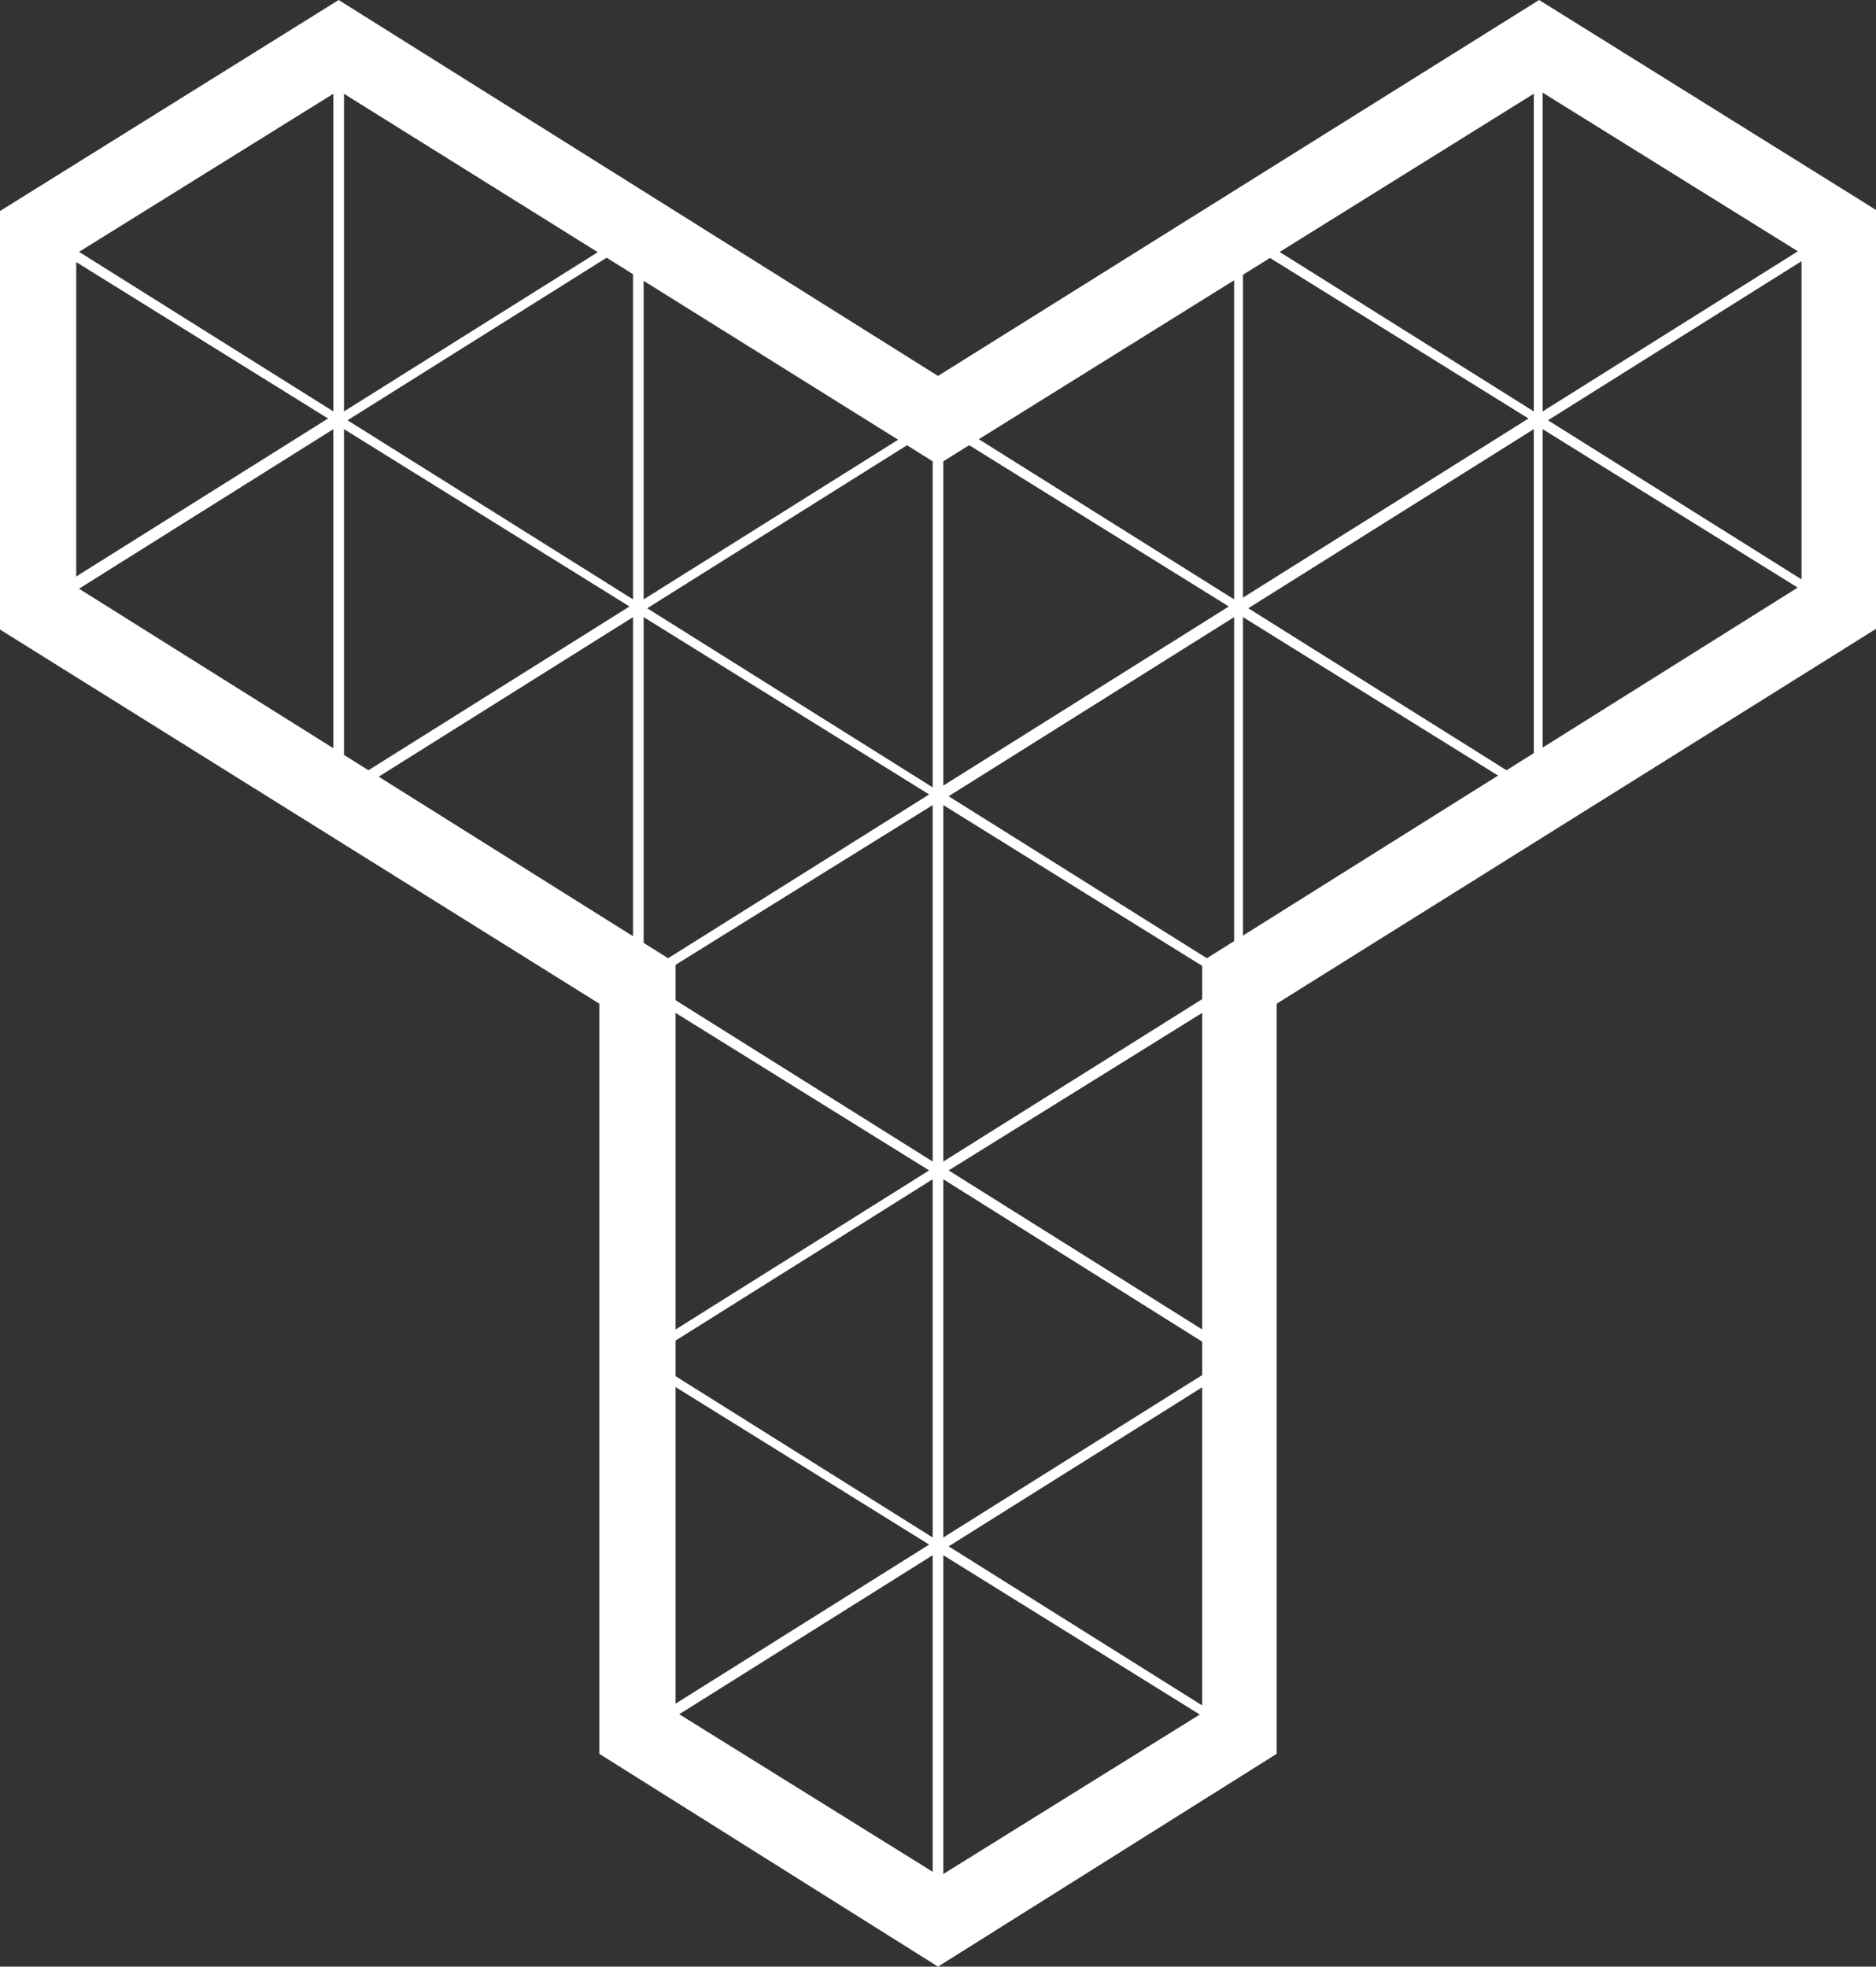 <?xml version="1.0" encoding="utf-8"?>
<!-- Generator: Adobe Illustrator 20.1.0, SVG Export Plug-In . SVG Version: 6.00 Build 0)  -->
<svg version="1.1" id="Layer_1" xmlns="http://www.w3.org/2000/svg" xmlns:xlink="http://www.w3.org/1999/xlink" x="0px" y="0px"
	 viewBox="0 0 105.8 110.9" style="enable-background:new 0 0 105.8 110.9;" xml:space="preserve">
<rect x="0" y="0" width="105.8" height="110.9" fill="#333333" stroke="none"/>
<g>
	<g>
		<defs>
			<polygon id="SVGID_1_" points="52.9,23.7 19.1,2.5 2.2,13.1 2.2,34.3 36,55.4 36,97.8 52.9,108.3 69.8,97.8 69.8,55.4 
				103.7,34.3 103.7,13.1 86.8,2.5 			"/>
		</defs>
		<clipPath id="SVGID_2_">
			<use xlink:href="#SVGID_1_"  style="overflow:visible;"/>
		</clipPath>
		<path style="clip-path:url(#SVGID_2_);fill:#FFFFFF;" d="M53.2,108.9l-0.3-0.2l-0.3,0.2v-0.4L36,98.1l-0.3,0.2v-0.4l-0.3-0.2
			l0.3-0.2V76.8l-0.3-0.2l0.3-0.2V55.6L19.1,45.2l-0.3,0.2V45L2.2,34.6l-0.3,0.2v-0.4l-0.3-0.2l0.3-0.2V13.3l-0.3-0.2L1.9,13v-0.4
			l0.3,0.2L18.8,2.4V2l0.3,0.2L19.4,2v0.4L36,12.8l0.3-0.2V13l16.6,10.4l0.3-0.2v0L69.5,13v-0.4l0.3,0.2L86.5,2.4V2l0.3,0.2L87,2
			v0.4l16.6,10.4l0.3-0.2V13l0.3,0.2l-0.3,0.2v20.8l0.3,0.2l-0.3,0.2v0.4l-0.3-0.2L87,45v0.4l-0.3-0.2L70.1,55.6v20.8l0.3,0.2
			l-0.3,0.2v20.8l0.3,0.2l-0.3,0.2v0.4l-0.3-0.2l-16.6,10.4V108.9z M53.2,87.7v20.1l16.1-10.1L53.2,87.7z M36.5,97.8l16.1,10.1V87.7
			L36.5,97.8z M36.3,77.1v20.1l16.1-10.1L36.3,77.1z M53.5,87.2l16.1,10.1V77.1L53.5,87.2z M53.2,86.7l16.1-10.1L53.2,66.5V86.7z
			 M36.5,76.6l16.1,10.1V66.5L36.5,76.6z M53.5,66l16.1,10.1V56L53.5,66z M36.3,56v20.1L52.4,66L36.3,56z M53.2,45.4v20.1l16.1-10.1
			L53.2,45.4z M36.5,55.4l16.1,10.1V45.4L36.5,55.4z M53.5,44.9l16.1,10.1V34.8L53.5,44.9z M36.3,34.8v20.1l16.1-10.1L36.3,34.8z
			 M19.6,44.9l16.1,10.1V34.8L19.6,44.9z M70.1,54.9l16.1-10.1L70.1,34.8V54.9z M53.2,44.3l16.1-10.1L53.2,24.2V44.3z M2.7,34.3
			l16.1,10.1V24.2L2.7,34.3z M70.4,34.3l16.1,10.1V24.2L70.4,34.3z M36.5,34.3l16.1,10.1V24.2L36.5,34.3z M19.4,24.2v20.1l16.1-10.1
			L19.4,24.2z M87,24.2v20.1l16.1-10.1L87,24.2z M53.5,23.7l16.1,10.1V13.6L53.5,23.7z M2.4,13.6v20.1l16.1-10.1L2.4,13.6z
			 M70.1,13.6v20.1l16.1-10.1L70.1,13.6z M19.6,23.7l16.1,10.1V13.6L19.6,23.7z M87.3,23.7l16.1,10.1V13.6L87.3,23.7z M36.3,33.8
			l16.1-10.1L36.3,13.6V33.8z M19.4,3.1v20.1l16.1-10.1L19.4,3.1z M2.7,13.1l16.1,10.1V3.1L2.7,13.1z M87,3.1v20.1l16.1-10.1L87,3.1
			z M70.4,13.1l16.1,10.1V3.1L70.4,13.1z"/>
	</g>
	<path style="fill:#FFFFFF;" d="M52.9,110.9L33.8,98.9V56.6L0,35.5V11.9L19.1,0l33.8,21.2L86.8,0l19.1,11.9v23.5L72,56.6v42.3
		L52.9,110.9z M38.2,96.6l14.8,9.2l14.8-9.2V54.2l33.8-21.2V14.3L86.8,5.1L52.9,26.2L19.1,5.1L4.3,14.3v18.8l33.8,21.2V96.6z"/>
</g>
</svg>
